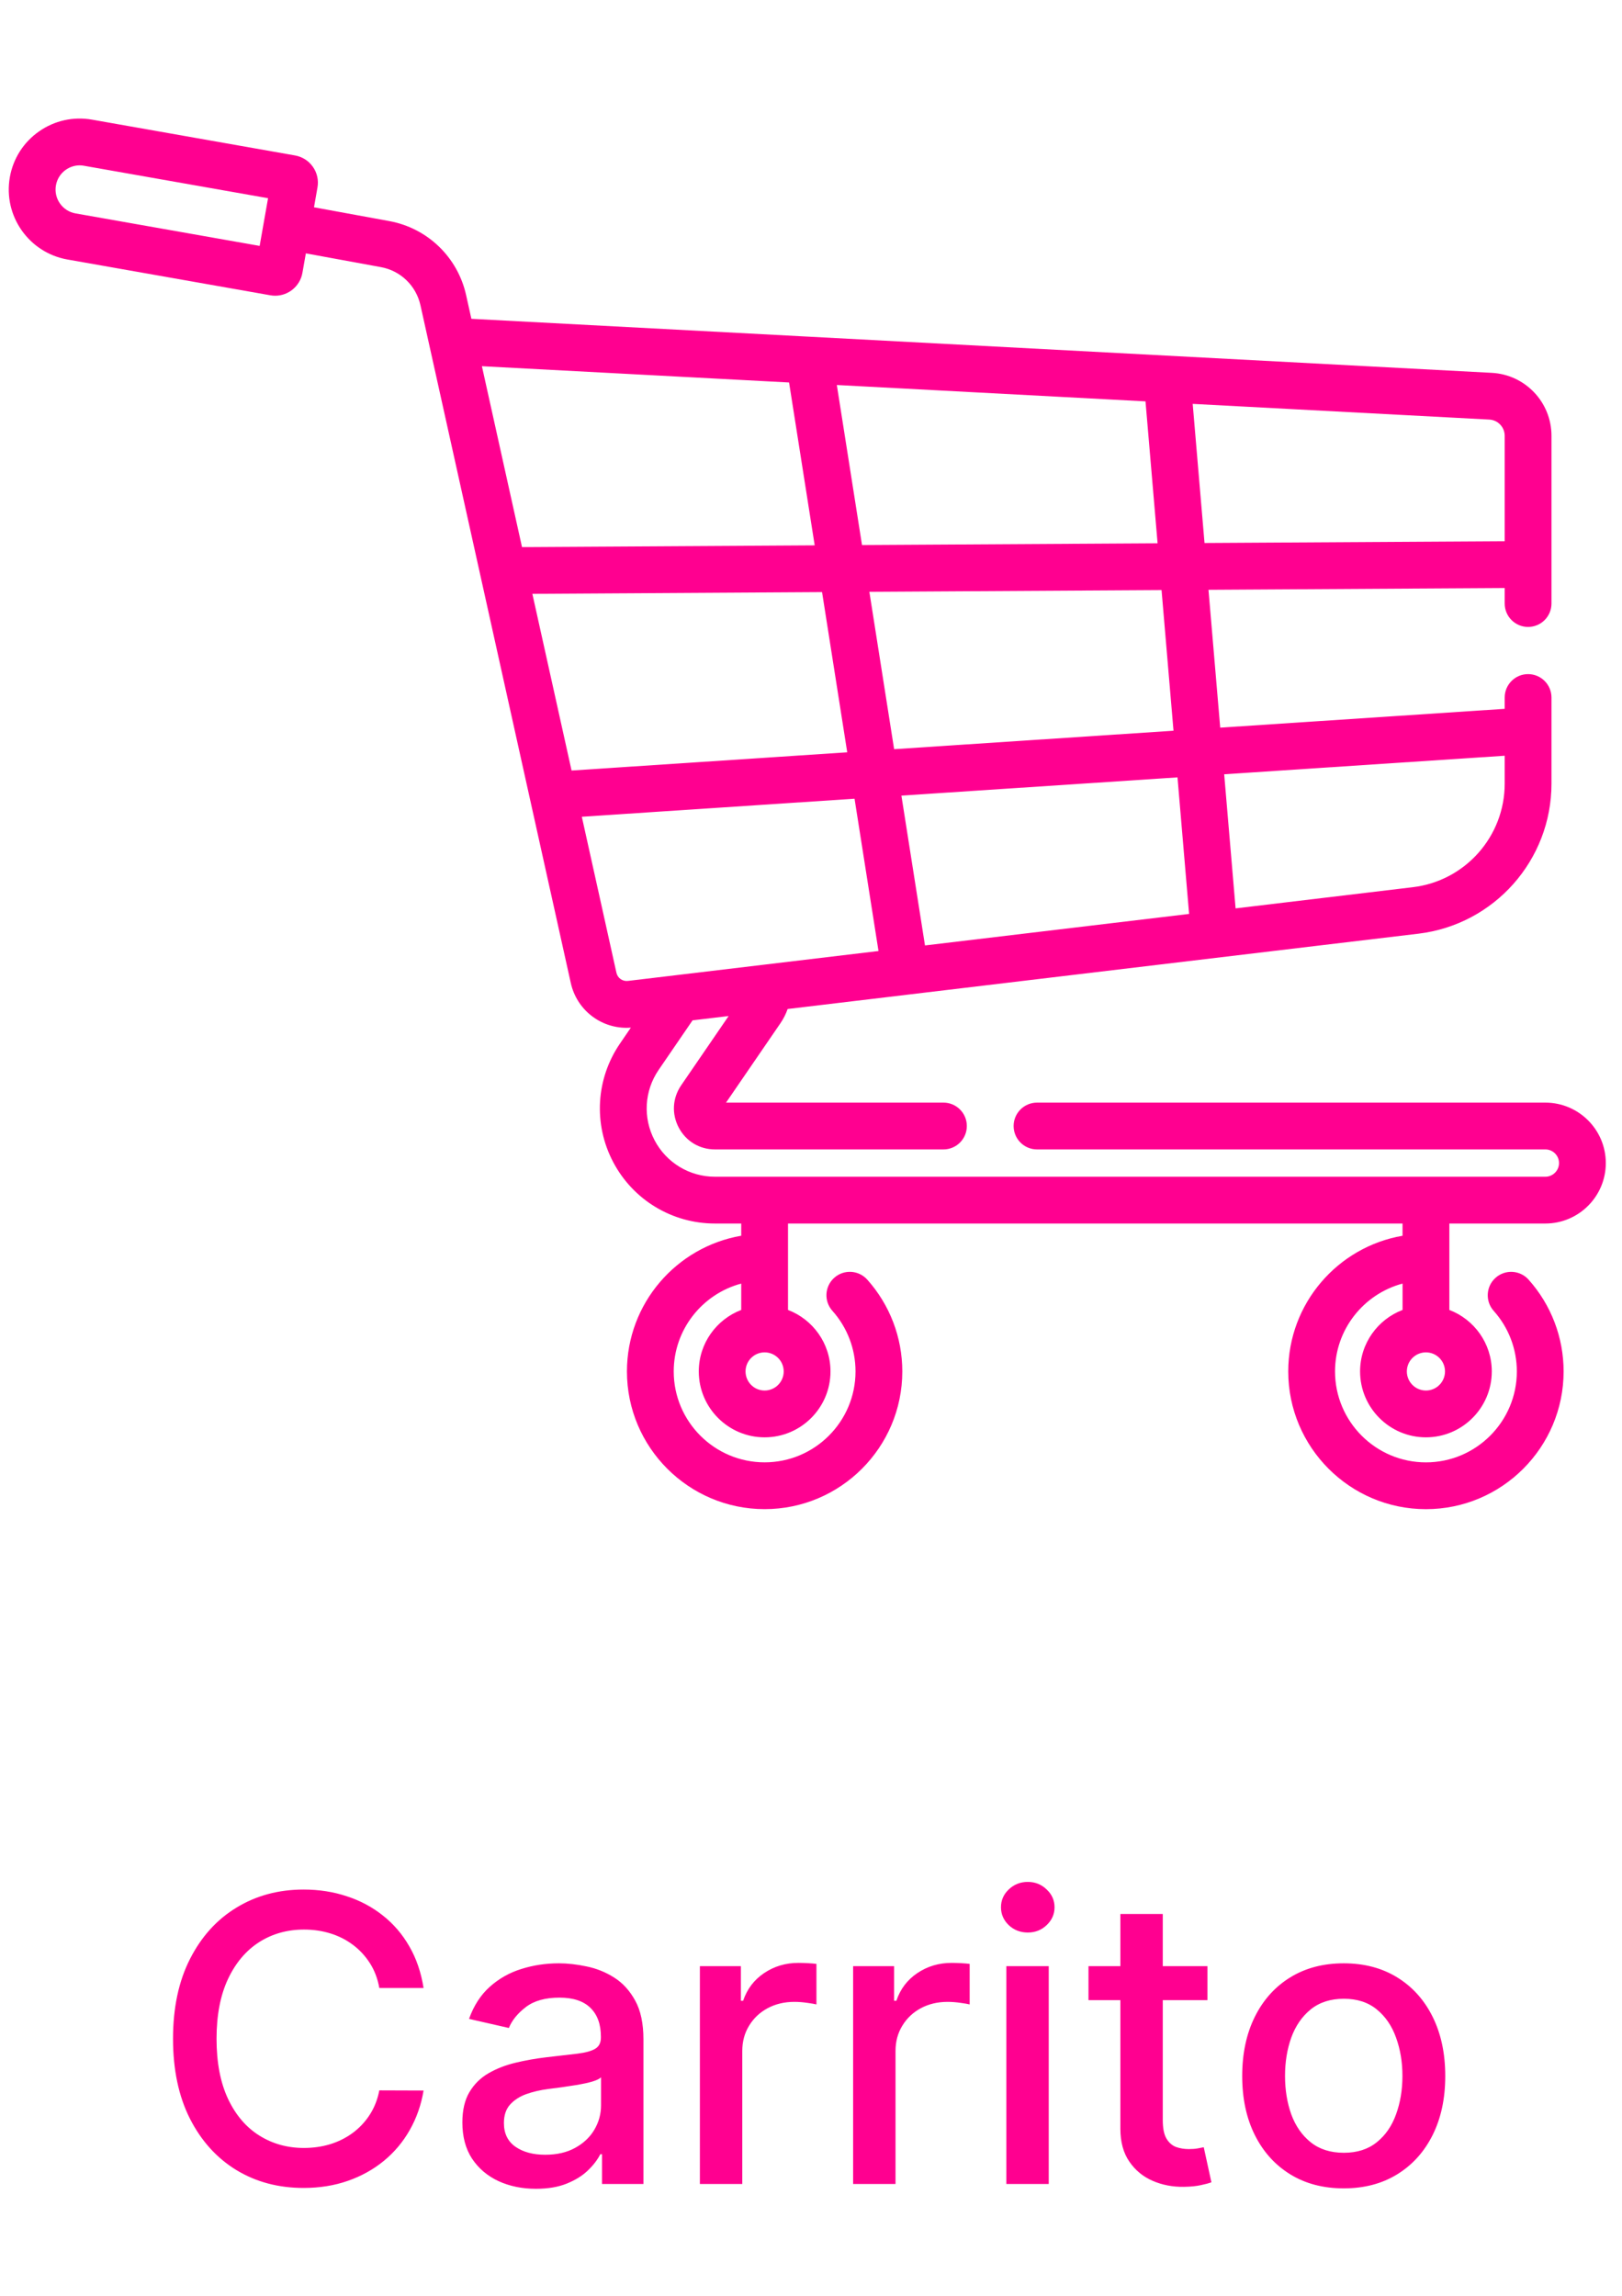 <svg width="65" height="92" viewBox="0 0 65 92" fill="none" xmlns="http://www.w3.org/2000/svg">
<g clip-path="url(#clip0_1582_12869)">
<path d="M58.08 49.02H61.928C63.264 49.02 64.351 47.934 64.351 46.598C64.351 45.262 63.264 44.176 61.928 44.176H41.558C41.04 44.176 40.62 44.596 40.62 45.113C40.62 45.631 41.04 46.051 41.558 46.051H61.928C62.23 46.051 62.476 46.296 62.476 46.598C62.476 46.899 62.23 47.145 61.928 47.145H28.651C27.633 47.145 26.706 46.586 26.232 45.685C25.757 44.784 25.82 43.704 26.395 42.864L27.754 40.879L29.199 40.707L27.297 43.483C26.947 43.995 26.911 44.627 27.199 45.175C27.489 45.723 28.032 46.051 28.651 46.051H37.808C38.326 46.051 38.745 45.631 38.745 45.113C38.745 44.596 38.326 44.176 37.808 44.176H29.095L31.278 40.991C31.399 40.813 31.495 40.623 31.564 40.425L52.804 37.889L56.84 37.408C59.881 37.044 62.174 34.46 62.174 31.398V27.945C62.174 27.428 61.754 27.008 61.236 27.008C60.719 27.008 60.299 27.428 60.299 27.945V28.399L48.899 29.153L48.429 23.63L60.299 23.559V24.181C60.299 24.698 60.719 25.118 61.236 25.118C61.754 25.118 62.174 24.698 62.174 24.181V22.621C62.174 22.617 62.174 22.614 62.174 22.61C62.174 22.607 62.174 22.604 62.174 22.601V17.46C62.174 16.117 61.123 15.009 59.782 14.938L32.493 13.493C32.481 13.492 32.47 13.491 32.459 13.491L18.89 12.773L18.679 11.823C18.341 10.303 17.133 9.139 15.602 8.858L12.583 8.305L12.722 7.513C12.774 7.221 12.709 6.926 12.539 6.684C12.369 6.441 12.114 6.28 11.823 6.228L3.69 4.794C2.941 4.662 2.187 4.829 1.564 5.265C0.941 5.701 0.526 6.353 0.394 7.102C0.122 8.646 1.157 10.124 2.702 10.397L10.835 11.831C10.9 11.842 10.964 11.848 11.028 11.848C11.555 11.848 12.024 11.469 12.119 10.932L12.257 10.151L15.264 10.702C16.053 10.846 16.675 11.446 16.849 12.229L22.069 35.76C22.069 35.761 22.07 35.762 22.07 35.762L22.873 39.38C23.109 40.445 24.044 41.179 25.108 41.179C25.166 41.179 25.223 41.176 25.281 41.171L24.848 41.805C23.878 43.22 23.773 45.041 24.573 46.559C25.373 48.077 26.936 49.02 28.651 49.02H29.704V49.509C27.107 49.956 25.124 52.223 25.124 54.946C25.124 57.988 27.599 60.463 30.642 60.463C33.684 60.463 36.159 57.988 36.159 54.946C36.159 53.586 35.66 52.28 34.755 51.268C34.409 50.882 33.817 50.849 33.431 51.194C33.045 51.54 33.012 52.132 33.358 52.518C33.955 53.186 34.284 54.048 34.284 54.946C34.284 56.955 32.65 58.588 30.642 58.588C28.633 58.588 26.999 56.955 26.999 54.946C26.999 53.261 28.148 51.841 29.704 51.426V52.482C28.711 52.861 28.003 53.821 28.003 54.946C28.003 56.401 29.186 57.586 30.642 57.586C32.097 57.586 33.281 56.401 33.281 54.946C33.281 53.821 32.572 52.861 31.579 52.482V49.02H56.205V49.51C53.608 49.956 51.625 52.223 51.625 54.946C51.625 57.988 54.1 60.464 57.143 60.464C60.185 60.464 62.66 57.988 62.66 54.946C62.66 53.586 62.162 52.28 61.256 51.268C60.911 50.882 60.318 50.85 59.932 51.195C59.547 51.54 59.513 52.132 59.858 52.519C60.456 53.187 60.786 54.048 60.786 54.946C60.786 56.955 59.151 58.589 57.143 58.589C55.134 58.589 53.5 56.955 53.5 54.946C53.5 53.262 54.65 51.841 56.206 51.426V52.482C55.212 52.861 54.504 53.821 54.504 54.946C54.504 56.401 55.688 57.586 57.143 57.586C58.598 57.586 59.782 56.401 59.782 54.946C59.782 53.821 59.074 52.861 58.081 52.482V49.02H58.08ZM3.027 8.55C2.501 8.458 2.148 7.954 2.241 7.427C2.286 7.172 2.427 6.95 2.639 6.801C2.804 6.686 2.996 6.625 3.193 6.625C3.25 6.625 3.307 6.63 3.364 6.641L10.742 7.941L10.405 9.852L3.027 8.55ZM37.068 37.879L36.123 31.876L47.187 31.145L47.652 36.616L37.068 37.879ZM60.299 30.278V31.398C60.299 33.511 58.716 35.294 56.618 35.545L49.515 36.394L49.058 31.021L60.299 30.278ZM47.027 29.276L35.831 30.016L34.839 23.711L46.548 23.641L47.027 29.276ZM21.334 23.792L32.943 23.722L33.952 30.141L22.905 30.871L21.334 23.792ZM45.905 16.081L46.389 21.767L34.544 21.837L33.535 15.425L45.905 16.081ZM60.299 17.46V21.684L48.27 21.755L47.796 16.181L59.683 16.81C60.028 16.829 60.299 17.114 60.299 17.46ZM31.621 15.324L32.648 21.849L20.919 21.919L19.312 14.672L31.621 15.324ZM24.703 38.974L23.316 32.723L34.245 32L35.205 38.102L30.661 38.644C30.658 38.645 30.655 38.645 30.653 38.645L27.109 39.068C27.108 39.068 27.105 39.068 27.104 39.069L25.163 39.3C24.948 39.326 24.75 39.186 24.703 38.974ZM30.641 55.711C30.22 55.711 29.877 55.367 29.877 54.946C29.877 54.524 30.22 54.182 30.641 54.182C31.063 54.182 31.406 54.524 31.406 54.946C31.406 55.367 31.063 55.711 30.641 55.711ZM57.143 55.711C56.721 55.711 56.378 55.367 56.378 54.946C56.378 54.524 56.721 54.182 57.143 54.182C57.564 54.182 57.907 54.524 57.907 54.946C57.907 55.367 57.564 55.711 57.143 55.711Z" fill="#FF0090"/>
</g>
<path d="M16.974 79.648H15.201C15.133 79.269 15.006 78.936 14.82 78.648C14.634 78.36 14.407 78.115 14.138 77.915C13.869 77.714 13.568 77.562 13.235 77.46C12.905 77.358 12.555 77.307 12.184 77.307C11.513 77.307 10.913 77.475 10.383 77.812C9.856 78.15 9.439 78.644 9.133 79.296C8.83 79.947 8.678 80.742 8.678 81.682C8.678 82.629 8.83 83.428 9.133 84.079C9.439 84.731 9.858 85.224 10.388 85.557C10.918 85.89 11.515 86.057 12.178 86.057C12.545 86.057 12.894 86.008 13.223 85.909C13.557 85.807 13.858 85.657 14.127 85.46C14.396 85.263 14.623 85.023 14.809 84.739C14.998 84.451 15.129 84.121 15.201 83.75L16.974 83.756C16.879 84.328 16.695 84.854 16.422 85.335C16.153 85.812 15.807 86.225 15.383 86.574C14.962 86.919 14.481 87.186 13.939 87.375C13.398 87.564 12.807 87.659 12.167 87.659C11.159 87.659 10.261 87.421 9.473 86.943C8.686 86.462 8.064 85.775 7.61 84.881C7.159 83.987 6.934 82.921 6.934 81.682C6.934 80.439 7.161 79.373 7.615 78.483C8.07 77.589 8.691 76.903 9.479 76.426C10.267 75.945 11.163 75.704 12.167 75.704C12.784 75.704 13.36 75.794 13.894 75.972C14.432 76.146 14.915 76.403 15.343 76.744C15.771 77.081 16.125 77.494 16.405 77.983C16.686 78.468 16.875 79.023 16.974 79.648ZM21.478 87.693C20.925 87.693 20.425 87.591 19.978 87.386C19.531 87.178 19.177 86.877 18.915 86.483C18.658 86.089 18.529 85.606 18.529 85.034C18.529 84.542 18.623 84.136 18.813 83.818C19.002 83.5 19.258 83.248 19.58 83.062C19.902 82.877 20.262 82.737 20.66 82.642C21.057 82.547 21.463 82.475 21.875 82.426C22.398 82.365 22.822 82.316 23.148 82.278C23.474 82.237 23.711 82.171 23.858 82.079C24.006 81.989 24.08 81.841 24.08 81.636V81.597C24.08 81.1 23.94 80.716 23.66 80.443C23.383 80.171 22.97 80.034 22.421 80.034C21.849 80.034 21.398 80.161 21.069 80.415C20.743 80.665 20.517 80.943 20.392 81.25L18.796 80.886C18.985 80.356 19.262 79.928 19.625 79.602C19.993 79.273 20.415 79.034 20.892 78.886C21.37 78.735 21.872 78.659 22.398 78.659C22.747 78.659 23.116 78.701 23.506 78.784C23.9 78.864 24.267 79.011 24.608 79.227C24.953 79.443 25.235 79.752 25.455 80.153C25.675 80.551 25.785 81.068 25.785 81.704V87.5H24.125V86.307H24.057C23.947 86.526 23.783 86.742 23.563 86.954C23.343 87.167 23.061 87.343 22.716 87.483C22.372 87.623 21.959 87.693 21.478 87.693ZM21.847 86.329C22.317 86.329 22.718 86.237 23.052 86.051C23.389 85.865 23.644 85.623 23.819 85.324C23.997 85.021 24.086 84.697 24.086 84.352V83.227C24.025 83.288 23.908 83.345 23.733 83.398C23.563 83.447 23.368 83.49 23.148 83.528C22.928 83.562 22.715 83.595 22.506 83.625C22.298 83.651 22.124 83.674 21.983 83.693C21.654 83.735 21.353 83.805 21.08 83.903C20.811 84.002 20.595 84.144 20.432 84.329C20.273 84.511 20.194 84.754 20.194 85.057C20.194 85.477 20.349 85.796 20.66 86.011C20.97 86.224 21.366 86.329 21.847 86.329ZM28.047 87.5V78.773H29.689V80.159H29.78C29.939 79.689 30.22 79.32 30.621 79.051C31.026 78.778 31.485 78.642 31.996 78.642C32.102 78.642 32.227 78.646 32.371 78.653C32.519 78.661 32.634 78.671 32.718 78.682V80.307C32.65 80.288 32.528 80.267 32.354 80.244C32.18 80.218 32.006 80.204 31.831 80.204C31.43 80.204 31.072 80.29 30.758 80.46C30.447 80.627 30.201 80.86 30.019 81.159C29.837 81.454 29.746 81.792 29.746 82.171V87.5H28.047ZM34.188 87.5V78.773H35.83V80.159H35.921C36.08 79.689 36.36 79.32 36.762 79.051C37.167 78.778 37.625 78.642 38.137 78.642C38.243 78.642 38.368 78.646 38.512 78.653C38.66 78.661 38.775 78.671 38.858 78.682V80.307C38.79 80.288 38.669 80.267 38.495 80.244C38.321 80.218 38.146 80.204 37.972 80.204C37.571 80.204 37.213 80.29 36.898 80.46C36.588 80.627 36.341 80.86 36.16 81.159C35.978 81.454 35.887 81.792 35.887 82.171V87.5H34.188ZM40.329 87.5V78.773H42.027V87.5H40.329ZM41.187 77.426C40.891 77.426 40.637 77.328 40.425 77.131C40.217 76.93 40.113 76.691 40.113 76.415C40.113 76.135 40.217 75.896 40.425 75.699C40.637 75.498 40.891 75.398 41.187 75.398C41.482 75.398 41.734 75.498 41.942 75.699C42.154 75.896 42.26 76.135 42.26 76.415C42.26 76.691 42.154 76.93 41.942 77.131C41.734 77.328 41.482 77.426 41.187 77.426ZM48.387 78.773V80.136H43.62V78.773H48.387ZM44.898 76.682H46.597V84.938C46.597 85.267 46.646 85.515 46.745 85.682C46.843 85.845 46.97 85.956 47.125 86.017C47.285 86.074 47.457 86.102 47.642 86.102C47.779 86.102 47.898 86.093 48 86.074C48.103 86.055 48.182 86.04 48.239 86.028L48.546 87.432C48.447 87.47 48.307 87.508 48.125 87.546C47.944 87.587 47.716 87.61 47.444 87.614C46.997 87.621 46.58 87.542 46.194 87.375C45.807 87.208 45.495 86.951 45.256 86.602C45.017 86.254 44.898 85.816 44.898 85.29V76.682ZM53.849 87.676C53.03 87.676 52.316 87.489 51.706 87.114C51.097 86.739 50.623 86.214 50.286 85.54C49.949 84.865 49.78 84.078 49.78 83.176C49.78 82.271 49.949 81.479 50.286 80.801C50.623 80.123 51.097 79.597 51.706 79.222C52.316 78.847 53.03 78.659 53.849 78.659C54.667 78.659 55.381 78.847 55.99 79.222C56.6 79.597 57.074 80.123 57.411 80.801C57.748 81.479 57.917 82.271 57.917 83.176C57.917 84.078 57.748 84.865 57.411 85.54C57.074 86.214 56.6 86.739 55.99 87.114C55.381 87.489 54.667 87.676 53.849 87.676ZM53.854 86.25C54.384 86.25 54.824 86.11 55.172 85.829C55.521 85.549 55.778 85.176 55.945 84.71C56.115 84.244 56.201 83.731 56.201 83.171C56.201 82.614 56.115 82.102 55.945 81.636C55.778 81.167 55.521 80.79 55.172 80.506C54.824 80.222 54.384 80.079 53.854 80.079C53.32 80.079 52.877 80.222 52.525 80.506C52.176 80.79 51.917 81.167 51.746 81.636C51.58 82.102 51.496 82.614 51.496 83.171C51.496 83.731 51.58 84.244 51.746 84.71C51.917 85.176 52.176 85.549 52.525 85.829C52.877 86.11 53.32 86.25 53.854 86.25Z" fill="#FF0090"/>
<defs>
<clipPath id="clip0_1582_12869">
<rect width="64" height="64" fill="white" transform="translate(0.351 0.5)"/>
</clipPath>
</defs>
</svg>
